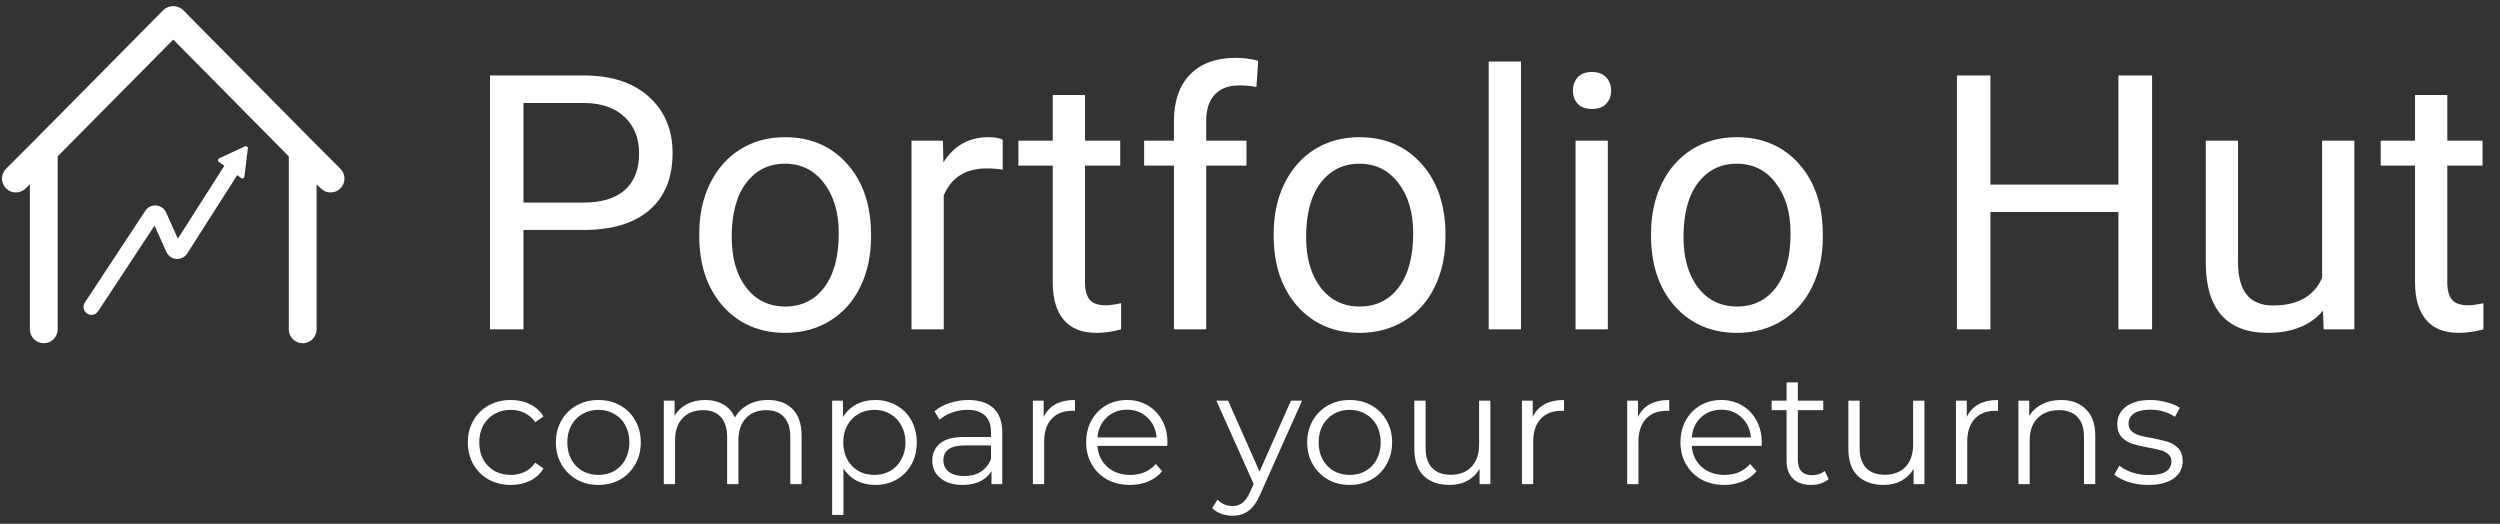 <svg width="630" height="132" viewBox="0 0 630 132" fill="none" xmlns="http://www.w3.org/2000/svg">
    <rect x="0" y="0" width="630" height="132" fill="#333333" stroke="none"/>
    <path d="M7.531 83C7.531 84.933 9.098 86.5 11.031 86.5C12.964 86.5 14.531 84.933 14.531 83H7.531ZM1.525 42.525C0.158 43.892 0.158 46.108 1.525 47.475C2.892 48.842 5.108 48.842 6.475 47.475L1.525 42.525ZM80.834 47.475C82.201 48.842 84.417 48.842 85.784 47.475C87.151 46.108 87.151 43.892 85.784 42.525L80.834 47.475ZM72.778 83C72.778 84.933 74.345 86.5 76.278 86.5C78.211 86.5 79.778 84.933 79.778 83H72.778ZM43.584 5.072L46.071 7.534L43.584 5.072ZM43.726 5.072L41.238 7.534L43.726 5.072ZM14.531 83V37.969H7.531V83H14.531ZM8.556 35.494L1.525 42.525L6.475 47.475L13.506 40.444L8.556 35.494ZM13.519 40.431L46.071 7.534L41.096 2.61L8.543 35.507L13.519 40.431ZM41.238 7.534L73.79 40.431L78.766 35.507L46.214 2.61L41.238 7.534ZM73.803 40.444L80.834 47.475L85.784 42.525L78.753 35.494L73.803 40.444ZM72.778 37.969V83H79.778V37.969H72.778ZM46.071 7.534C44.741 8.878 42.568 8.878 41.238 7.534L46.214 2.61C44.805 1.186 42.505 1.186 41.096 2.61L46.071 7.534Z"
          fill="white"/>
    <path d="M21.382 76.245C20.775 77.168 21.03 78.408 21.952 79.016C22.875 79.623 24.115 79.368 24.723 78.446L21.382 76.245ZM60.3 43.309C60.894 42.377 60.62 41.141 59.689 40.547C58.757 39.953 57.521 40.227 56.927 41.158L60.3 43.309ZM45.505 62.792L47.192 63.867L45.505 62.792ZM43.75 62.663L45.575 61.845L43.75 62.663ZM24.723 78.446L39.954 55.325L36.614 53.125L21.382 76.245L24.723 78.446ZM47.192 63.867L60.3 43.309L56.927 41.158L43.819 61.717L47.192 63.867ZM38.207 55.184L41.925 63.481L45.575 61.845L41.857 53.549L38.207 55.184ZM43.819 61.717C44.247 61.045 45.249 61.119 45.575 61.845L41.925 63.481C42.901 65.66 45.908 65.88 47.192 63.867L43.819 61.717ZM39.954 55.325C39.52 55.985 38.529 55.904 38.207 55.184L41.857 53.549C40.889 51.388 37.916 51.148 36.614 53.125L39.954 55.325Z"
          fill="white"/>
    <path d="M61.753 36.875C62.108 36.709 62.507 36.999 62.46 37.389L61.584 44.546C61.537 44.924 61.102 45.114 60.793 44.889L55.13 40.77C54.822 40.545 54.867 40.072 55.213 39.912L61.753 36.875Z"
          fill="white"/>
    <path d="M131.917 57.951V83H123.479V19.016H147.078C154.08 19.016 159.558 20.803 163.513 24.377C167.498 27.951 169.49 32.683 169.49 38.571C169.49 44.782 167.542 49.572 163.645 52.941C159.778 56.281 154.226 57.951 146.99 57.951H131.917ZM131.917 51.052H147.078C151.59 51.052 155.047 49.997 157.449 47.888C159.851 45.749 161.052 42.673 161.052 38.659C161.052 34.851 159.851 31.804 157.449 29.519C155.047 27.233 151.751 26.047 147.561 25.959H131.917V51.052ZM176.214 58.786C176.214 54.128 177.122 49.938 178.938 46.218C180.784 42.497 183.333 39.626 186.585 37.605C189.866 35.583 193.601 34.572 197.791 34.572C204.265 34.572 209.495 36.813 213.479 41.296C217.493 45.778 219.5 51.74 219.5 59.182V59.753C219.5 64.382 218.606 68.542 216.819 72.233C215.061 75.895 212.527 78.752 209.216 80.803C205.935 82.853 202.156 83.879 197.879 83.879C191.433 83.879 186.204 81.638 182.19 77.155C178.206 72.673 176.214 66.74 176.214 59.357V58.786ZM184.387 59.753C184.387 65.026 185.603 69.26 188.035 72.453C190.496 75.647 193.777 77.243 197.879 77.243C202.009 77.243 205.291 75.632 207.722 72.409C210.154 69.157 211.37 64.616 211.37 58.786C211.37 53.571 210.125 49.352 207.634 46.13C205.174 42.878 201.892 41.252 197.791 41.252C193.777 41.252 190.54 42.849 188.079 46.042C185.618 49.235 184.387 53.806 184.387 59.753ZM252.678 42.746C251.448 42.541 250.115 42.438 248.679 42.438C243.347 42.438 239.729 44.709 237.825 49.25V83H229.695V35.451H237.605L237.737 40.944C240.403 36.696 244.182 34.572 249.075 34.572C250.657 34.572 251.858 34.777 252.678 35.188V42.746ZM273.421 23.938V35.451H282.298V41.735H273.421V71.223C273.421 73.127 273.816 74.562 274.607 75.529C275.398 76.467 276.746 76.936 278.65 76.936C279.588 76.936 280.877 76.76 282.517 76.408V83C280.379 83.586 278.299 83.879 276.277 83.879C272.644 83.879 269.905 82.78 268.059 80.583C266.214 78.386 265.291 75.266 265.291 71.223V41.735H256.633V35.451H265.291V23.938H273.421ZM295.833 83V41.735H288.318V35.451H295.833V30.573C295.833 25.476 297.195 21.535 299.92 18.752C302.644 15.969 306.497 14.577 311.477 14.577C313.352 14.577 315.213 14.826 317.058 15.324L316.619 21.916C315.242 21.652 313.777 21.52 312.224 21.52C309.588 21.52 307.551 22.297 306.116 23.85C304.68 25.373 303.963 27.57 303.963 30.441V35.451H314.114V41.735H303.963V83H295.833ZM320.969 58.786C320.969 54.128 321.878 49.938 323.694 46.218C325.54 42.497 328.089 39.626 331.341 37.605C334.622 35.583 338.357 34.572 342.547 34.572C349.021 34.572 354.251 36.813 358.235 41.296C362.249 45.778 364.256 51.74 364.256 59.182V59.753C364.256 64.382 363.362 68.542 361.575 72.233C359.817 75.895 357.283 78.752 353.972 80.803C350.691 82.853 346.912 83.879 342.634 83.879C336.189 83.879 330.96 81.638 326.946 77.155C322.962 72.673 320.969 66.74 320.969 59.357V58.786ZM329.143 59.753C329.143 65.026 330.359 69.26 332.791 72.453C335.252 75.647 338.533 77.243 342.634 77.243C346.765 77.243 350.047 75.632 352.478 72.409C354.91 69.157 356.126 64.616 356.126 58.786C356.126 53.571 354.881 49.352 352.39 46.13C349.929 42.878 346.648 41.252 342.547 41.252C338.533 41.252 335.296 42.849 332.835 46.042C330.374 49.235 329.143 53.806 329.143 59.753ZM383.284 83H375.154V15.5H383.284V83ZM405.169 83H397.039V35.451H405.169V83ZM396.38 22.839C396.38 21.52 396.775 20.407 397.566 19.499C398.386 18.591 399.588 18.137 401.17 18.137C402.752 18.137 403.953 18.591 404.773 19.499C405.593 20.407 406.004 21.52 406.004 22.839C406.004 24.157 405.593 25.256 404.773 26.135C403.953 27.014 402.752 27.453 401.17 27.453C399.588 27.453 398.386 27.014 397.566 26.135C396.775 25.256 396.38 24.157 396.38 22.839ZM416.067 58.786C416.067 54.128 416.975 49.938 418.792 46.218C420.637 42.497 423.186 39.626 426.438 37.605C429.719 35.583 433.455 34.572 437.644 34.572C444.119 34.572 449.348 36.813 453.333 41.296C457.346 45.778 459.353 51.74 459.353 59.182V59.753C459.353 64.382 458.46 68.542 456.673 72.233C454.915 75.895 452.381 78.752 449.07 80.803C445.789 82.853 442.009 83.879 437.732 83.879C431.287 83.879 426.057 81.638 422.044 77.155C418.059 72.673 416.067 66.74 416.067 59.357V58.786ZM424.241 59.753C424.241 65.026 425.457 69.26 427.888 72.453C430.349 75.647 433.631 77.243 437.732 77.243C441.863 77.243 445.144 75.632 447.576 72.409C450.008 69.157 451.223 64.616 451.223 58.786C451.223 53.571 449.978 49.352 447.488 46.13C445.027 42.878 441.746 41.252 437.644 41.252C433.631 41.252 430.393 42.849 427.932 46.042C425.471 49.235 424.241 53.806 424.241 59.753ZM542.322 83H533.841V53.425H501.585V83H493.147V19.016H501.585V46.525H533.841V19.016H542.322V83ZM585.388 78.298C582.224 82.019 577.581 83.879 571.458 83.879C566.389 83.879 562.522 82.414 559.856 79.484C557.219 76.525 555.886 72.16 555.857 66.389V35.451H563.987V66.169C563.987 73.376 566.917 76.98 572.776 76.98C578.987 76.98 583.118 74.665 585.169 70.036V35.451H593.299V83H585.564L585.388 78.298ZM616.721 23.938V35.451H625.598V41.735H616.721V71.223C616.721 73.127 617.117 74.562 617.908 75.529C618.699 76.467 620.047 76.936 621.951 76.936C622.888 76.936 624.177 76.76 625.818 76.408V83C623.679 83.586 621.599 83.879 619.578 83.879C615.945 83.879 613.206 82.78 611.36 80.583C609.514 78.386 608.591 75.266 608.591 71.223V41.735H599.934V35.451H608.591V23.938H616.721Z"
          fill="white"/>
    <path d="M128.732 122.2C126.652 122.2 124.786 121.747 123.132 120.84C121.506 119.933 120.226 118.667 119.292 117.04C118.359 115.387 117.892 113.533 117.892 111.48C117.892 109.427 118.359 107.587 119.292 105.96C120.226 104.333 121.506 103.067 123.132 102.16C124.786 101.253 126.652 100.8 128.732 100.8C130.546 100.8 132.159 101.16 133.572 101.88C135.012 102.573 136.146 103.6 136.972 104.96L134.852 106.4C134.159 105.36 133.279 104.587 132.212 104.08C131.146 103.547 129.986 103.28 128.732 103.28C127.212 103.28 125.839 103.627 124.612 104.32C123.412 104.987 122.466 105.947 121.772 107.2C121.106 108.453 120.772 109.88 120.772 111.48C120.772 113.107 121.106 114.547 121.772 115.8C122.466 117.027 123.412 117.987 124.612 118.68C125.839 119.347 127.212 119.68 128.732 119.68C129.986 119.68 131.146 119.427 132.212 118.92C133.279 118.413 134.159 117.64 134.852 116.6L136.972 118.04C136.146 119.4 135.012 120.44 133.572 121.16C132.132 121.853 130.519 122.2 128.732 122.2ZM150.8 122.2C148.773 122.2 146.947 121.747 145.32 120.84C143.693 119.907 142.413 118.627 141.48 117C140.547 115.373 140.08 113.533 140.08 111.48C140.08 109.427 140.547 107.587 141.48 105.96C142.413 104.333 143.693 103.067 145.32 102.16C146.947 101.253 148.773 100.8 150.8 100.8C152.827 100.8 154.653 101.253 156.28 102.16C157.907 103.067 159.173 104.333 160.08 105.96C161.013 107.587 161.48 109.427 161.48 111.48C161.48 113.533 161.013 115.373 160.08 117C159.173 118.627 157.907 119.907 156.28 120.84C154.653 121.747 152.827 122.2 150.8 122.2ZM150.8 119.68C152.293 119.68 153.627 119.347 154.8 118.68C156 117.987 156.933 117.013 157.6 115.76C158.267 114.507 158.6 113.08 158.6 111.48C158.6 109.88 158.267 108.453 157.6 107.2C156.933 105.947 156 104.987 154.8 104.32C153.627 103.627 152.293 103.28 150.8 103.28C149.307 103.28 147.96 103.627 146.76 104.32C145.587 104.987 144.653 105.947 143.96 107.2C143.293 108.453 142.96 109.88 142.96 111.48C142.96 113.08 143.293 114.507 143.96 115.76C144.653 117.013 145.587 117.987 146.76 118.68C147.96 119.347 149.307 119.68 150.8 119.68ZM193.518 100.8C196.158 100.8 198.225 101.56 199.718 103.08C201.238 104.6 201.998 106.84 201.998 109.8V122H199.158V110.08C199.158 107.893 198.625 106.227 197.558 105.08C196.518 103.933 195.038 103.36 193.118 103.36C190.931 103.36 189.211 104.04 187.958 105.4C186.705 106.733 186.078 108.587 186.078 110.96V122H183.238V110.08C183.238 107.893 182.705 106.227 181.638 105.08C180.598 103.933 179.105 103.36 177.158 103.36C174.998 103.36 173.278 104.04 171.998 105.4C170.745 106.733 170.118 108.587 170.118 110.96V122H167.278V100.96H169.998V104.8C170.745 103.52 171.785 102.533 173.118 101.84C174.451 101.147 175.985 100.8 177.718 100.8C179.478 100.8 180.998 101.173 182.278 101.92C183.585 102.667 184.558 103.773 185.198 105.24C185.971 103.853 187.078 102.773 188.518 102C189.985 101.2 191.651 100.8 193.518 100.8ZM220.54 100.8C222.513 100.8 224.3 101.253 225.9 102.16C227.5 103.04 228.753 104.293 229.66 105.92C230.567 107.547 231.02 109.4 231.02 111.48C231.02 113.587 230.567 115.453 229.66 117.08C228.753 118.707 227.5 119.973 225.9 120.88C224.327 121.76 222.54 122.2 220.54 122.2C218.833 122.2 217.287 121.853 215.9 121.16C214.54 120.44 213.42 119.4 212.54 118.04V129.76H209.7V100.96H212.42V105.12C213.273 103.733 214.393 102.667 215.78 101.92C217.193 101.173 218.78 100.8 220.54 100.8ZM220.34 119.68C221.807 119.68 223.14 119.347 224.34 118.68C225.54 117.987 226.473 117.013 227.14 115.76C227.833 114.507 228.18 113.08 228.18 111.48C228.18 109.88 227.833 108.467 227.14 107.24C226.473 105.987 225.54 105.013 224.34 104.32C223.14 103.627 221.807 103.28 220.34 103.28C218.847 103.28 217.5 103.627 216.3 104.32C215.127 105.013 214.193 105.987 213.5 107.24C212.833 108.467 212.5 109.88 212.5 111.48C212.5 113.08 212.833 114.507 213.5 115.76C214.193 117.013 215.127 117.987 216.3 118.68C217.5 119.347 218.847 119.68 220.34 119.68ZM244.052 100.8C246.799 100.8 248.905 101.493 250.372 102.88C251.839 104.24 252.572 106.267 252.572 108.96V122H249.852V118.72C249.212 119.813 248.265 120.667 247.012 121.28C245.785 121.893 244.319 122.2 242.612 122.2C240.265 122.2 238.399 121.64 237.012 120.52C235.625 119.4 234.932 117.92 234.932 116.08C234.932 114.293 235.572 112.853 236.852 111.76C238.159 110.667 240.225 110.12 243.052 110.12H249.732V108.84C249.732 107.027 249.225 105.653 248.212 104.72C247.199 103.76 245.719 103.28 243.772 103.28C242.439 103.28 241.159 103.507 239.932 103.96C238.705 104.387 237.652 104.987 236.772 105.76L235.492 103.64C236.559 102.733 237.839 102.04 239.332 101.56C240.825 101.053 242.399 100.8 244.052 100.8ZM243.052 119.96C244.652 119.96 246.025 119.6 247.172 118.88C248.319 118.133 249.172 117.067 249.732 115.68V112.24H243.132C239.532 112.24 237.732 113.493 237.732 116C237.732 117.227 238.199 118.2 239.132 118.92C240.065 119.613 241.372 119.96 243.052 119.96ZM263.006 105.08C263.673 103.667 264.659 102.6 265.966 101.88C267.299 101.16 268.939 100.8 270.886 100.8V103.56L270.206 103.52C267.993 103.52 266.259 104.2 265.006 105.56C263.753 106.92 263.126 108.827 263.126 111.28V122H260.286V100.96H263.006V105.08ZM294.153 112.36H276.553C276.713 114.547 277.553 116.32 279.073 117.68C280.593 119.013 282.513 119.68 284.833 119.68C286.139 119.68 287.339 119.453 288.433 119C289.526 118.52 290.473 117.827 291.273 116.92L292.873 118.76C291.939 119.88 290.766 120.733 289.353 121.32C287.966 121.907 286.433 122.2 284.753 122.2C282.593 122.2 280.673 121.747 278.993 120.84C277.339 119.907 276.046 118.627 275.113 117C274.179 115.373 273.713 113.533 273.713 111.48C273.713 109.427 274.153 107.587 275.033 105.96C275.939 104.333 277.166 103.067 278.713 102.16C280.286 101.253 282.046 100.8 283.993 100.8C285.939 100.8 287.686 101.253 289.233 102.16C290.779 103.067 291.993 104.333 292.873 105.96C293.753 107.56 294.193 109.4 294.193 111.48L294.153 112.36ZM283.993 103.24C281.966 103.24 280.259 103.893 278.873 105.2C277.513 106.48 276.739 108.16 276.553 110.24H291.473C291.286 108.16 290.499 106.48 289.113 105.2C287.753 103.893 286.046 103.24 283.993 103.24ZM328.122 100.96L317.602 124.52C316.749 126.493 315.762 127.893 314.642 128.72C313.522 129.547 312.175 129.96 310.602 129.96C309.589 129.96 308.642 129.8 307.762 129.48C306.882 129.16 306.122 128.68 305.482 128.04L306.802 125.92C307.869 126.987 309.149 127.52 310.642 127.52C311.602 127.52 312.415 127.253 313.082 126.72C313.775 126.187 314.415 125.28 315.002 124L315.922 121.96L306.522 100.96H309.482L317.402 118.84L325.322 100.96H328.122ZM340.136 122.2C338.109 122.2 336.283 121.747 334.656 120.84C333.029 119.907 331.749 118.627 330.816 117C329.883 115.373 329.416 113.533 329.416 111.48C329.416 109.427 329.883 107.587 330.816 105.96C331.749 104.333 333.029 103.067 334.656 102.16C336.283 101.253 338.109 100.8 340.136 100.8C342.163 100.8 343.989 101.253 345.616 102.16C347.243 103.067 348.509 104.333 349.416 105.96C350.349 107.587 350.816 109.427 350.816 111.48C350.816 113.533 350.349 115.373 349.416 117C348.509 118.627 347.243 119.907 345.616 120.84C343.989 121.747 342.163 122.2 340.136 122.2ZM340.136 119.68C341.629 119.68 342.963 119.347 344.136 118.68C345.336 117.987 346.269 117.013 346.936 115.76C347.603 114.507 347.936 113.08 347.936 111.48C347.936 109.88 347.603 108.453 346.936 107.2C346.269 105.947 345.336 104.987 344.136 104.32C342.963 103.627 341.629 103.28 340.136 103.28C338.643 103.28 337.296 103.627 336.096 104.32C334.923 104.987 333.989 105.947 333.296 107.2C332.629 108.453 332.296 109.88 332.296 111.48C332.296 113.08 332.629 114.507 333.296 115.76C333.989 117.013 334.923 117.987 336.096 118.68C337.296 119.347 338.643 119.68 340.136 119.68ZM375.574 100.96V122H372.854V118.16C372.107 119.44 371.081 120.44 369.774 121.16C368.467 121.853 366.974 122.2 365.294 122.2C362.547 122.2 360.374 121.44 358.774 119.92C357.201 118.373 356.414 116.12 356.414 113.16V100.96H359.254V112.88C359.254 115.093 359.801 116.773 360.894 117.92C361.987 119.067 363.547 119.64 365.574 119.64C367.787 119.64 369.534 118.973 370.814 117.64C372.094 116.28 372.734 114.4 372.734 112V100.96H375.574ZM386.248 105.08C386.915 103.667 387.901 102.6 389.208 101.88C390.541 101.16 392.181 100.8 394.128 100.8V103.56L393.448 103.52C391.235 103.52 389.501 104.2 388.248 105.56C386.995 106.92 386.368 108.827 386.368 111.28V122H383.528V100.96H386.248V105.08ZM412.771 105.08C413.438 103.667 414.425 102.6 415.731 101.88C417.065 101.16 418.705 100.8 420.651 100.8V103.56L419.971 103.52C417.758 103.52 416.025 104.2 414.771 105.56C413.518 106.92 412.891 108.827 412.891 111.28V122H410.051V100.96H412.771V105.08ZM443.918 112.36H426.318C426.478 114.547 427.318 116.32 428.838 117.68C430.358 119.013 432.278 119.68 434.598 119.68C435.905 119.68 437.105 119.453 438.198 119C439.292 118.52 440.238 117.827 441.038 116.92L442.638 118.76C441.705 119.88 440.532 120.733 439.118 121.32C437.732 121.907 436.198 122.2 434.518 122.2C432.358 122.2 430.438 121.747 428.758 120.84C427.105 119.907 425.812 118.627 424.878 117C423.945 115.373 423.478 113.533 423.478 111.48C423.478 109.427 423.918 107.587 424.798 105.96C425.705 104.333 426.932 103.067 428.478 102.16C430.052 101.253 431.812 100.8 433.758 100.8C435.705 100.8 437.452 101.253 438.998 102.16C440.545 103.067 441.758 104.333 442.638 105.96C443.518 107.56 443.958 109.4 443.958 111.48L443.918 112.36ZM433.758 103.24C431.732 103.24 430.025 103.893 428.638 105.2C427.278 106.48 426.505 108.16 426.318 110.24H441.238C441.052 108.16 440.265 106.48 438.878 105.2C437.518 103.893 435.812 103.24 433.758 103.24ZM460.819 120.72C460.286 121.2 459.619 121.573 458.819 121.84C458.046 122.08 457.232 122.2 456.379 122.2C454.406 122.2 452.886 121.667 451.819 120.6C450.752 119.533 450.219 118.027 450.219 116.08V103.36H446.459V100.96H450.219V96.36H453.059V100.96H459.459V103.36H453.059V115.92C453.059 117.173 453.366 118.133 453.979 118.8C454.619 119.44 455.526 119.76 456.699 119.76C457.286 119.76 457.846 119.667 458.379 119.48C458.939 119.293 459.419 119.027 459.819 118.68L460.819 120.72ZM484.949 100.96V122H482.229V118.16C481.482 119.44 480.456 120.44 479.149 121.16C477.842 121.853 476.349 122.2 474.669 122.2C471.922 122.2 469.749 121.44 468.149 119.92C466.576 118.373 465.789 116.12 465.789 113.16V100.96H468.629V112.88C468.629 115.093 469.176 116.773 470.269 117.92C471.362 119.067 472.922 119.64 474.949 119.64C477.162 119.64 478.909 118.973 480.189 117.64C481.469 116.28 482.109 114.4 482.109 112V100.96H484.949ZM495.623 105.08C496.29 103.667 497.276 102.6 498.583 101.88C499.916 101.16 501.556 100.8 503.503 100.8V103.56L502.823 103.52C500.61 103.52 498.876 104.2 497.623 105.56C496.37 106.92 495.743 108.827 495.743 111.28V122H492.903V100.96H495.623V105.08ZM519.365 100.8C522.005 100.8 524.099 101.573 525.645 103.12C527.219 104.64 528.005 106.867 528.005 109.8V122H525.165V110.08C525.165 107.893 524.619 106.227 523.525 105.08C522.432 103.933 520.872 103.36 518.845 103.36C516.579 103.36 514.779 104.04 513.445 105.4C512.139 106.733 511.485 108.587 511.485 110.96V122H508.645V100.96H511.365V104.84C512.139 103.56 513.205 102.573 514.565 101.88C515.952 101.16 517.552 100.8 519.365 100.8ZM541.356 122.2C539.649 122.2 538.009 121.96 536.436 121.48C534.889 120.973 533.676 120.347 532.796 119.6L534.076 117.36C534.956 118.053 536.062 118.627 537.396 119.08C538.729 119.507 540.116 119.72 541.556 119.72C543.476 119.72 544.889 119.427 545.796 118.84C546.729 118.227 547.196 117.373 547.196 116.28C547.196 115.507 546.942 114.907 546.436 114.48C545.929 114.027 545.289 113.693 544.516 113.48C543.742 113.24 542.716 113.013 541.436 112.8C539.729 112.48 538.356 112.16 537.316 111.84C536.276 111.493 535.382 110.92 534.636 110.12C533.916 109.32 533.556 108.213 533.556 106.8C533.556 105.04 534.289 103.6 535.756 102.48C537.222 101.36 539.262 100.8 541.876 100.8C543.236 100.8 544.596 100.987 545.956 101.36C547.316 101.707 548.436 102.173 549.316 102.76L548.076 105.04C546.342 103.84 544.276 103.24 541.876 103.24C540.062 103.24 538.689 103.56 537.756 104.2C536.849 104.84 536.396 105.68 536.396 106.72C536.396 107.52 536.649 108.16 537.156 108.64C537.689 109.12 538.342 109.48 539.116 109.72C539.889 109.933 540.956 110.16 542.316 110.4C543.996 110.72 545.342 111.04 546.356 111.36C547.369 111.68 548.236 112.227 548.956 113C549.676 113.773 550.036 114.84 550.036 116.2C550.036 118.04 549.262 119.507 547.716 120.6C546.196 121.667 544.076 122.2 541.356 122.2Z"
          fill="white"/>
</svg>
